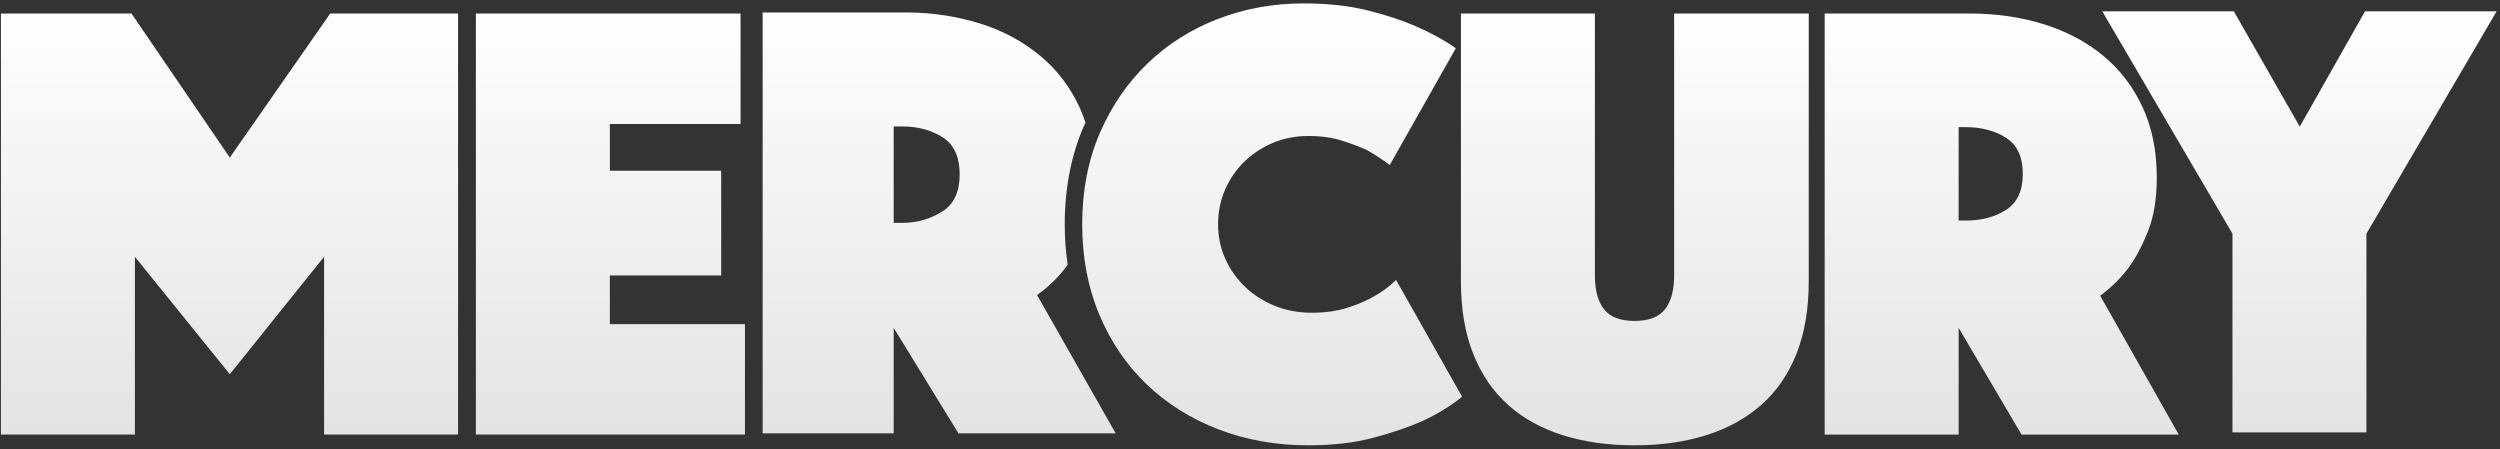 <svg class="SVGInline-svg" width="618px" height="111px" viewBox="0 0 618 111" version="1.1" xmlns="http://www.w3.org/2000/svg" xmlns:xlink="http://www.w3.org/1999/xlink">
    <rect x="0" y="0" width="618" height="111" fill="#333333" stroke="none"/>
    <defs>
        <linearGradient x1="50%" y1="0%" x2="50%" y2="100%" id="linearGradient-1">
            <stop stop-color="#FFFFFF" offset="0%"></stop>
            <stop stop-color="#FFFFFF" stop-opacity="0.862" offset="100%"></stop>
        </linearGradient>
    </defs>
    <g id="Website" stroke="none" stroke-width="1" fill="none" fill-rule="evenodd">
        <g id="HP" transform="translate(-203, -167)" fill="url(#linearGradient-1)">
            <path d="M607.052,277.078 C600.522,277.078 594.613,276.244 589.327,274.583 C584.04,272.919 579.531,270.422 575.8,267.093 C572.068,263.762 569.192,259.55 567.17,254.453 C565.149,249.355 564.138,243.371 564.138,236.505 L564.138,170.339 L597.256,170.339 L597.256,235.102 C597.256,238.743 598.008,241.526 599.511,243.449 C601.014,245.376 603.528,246.336 607.052,246.336 C610.574,246.336 613.09,245.376 614.593,243.449 C616.094,241.526 616.847,238.743 616.847,235.102 L616.847,170.339 L650.121,170.339 L650.121,236.505 C650.121,243.371 649.11,249.355 647.089,254.453 C645.068,259.55 642.165,263.762 638.382,267.093 C634.596,270.422 630.064,272.919 624.777,274.583 C619.491,276.244 613.582,277.078 607.052,277.078 Z M654.059,170.339 L689.82,170.339 C696.452,170.339 702.594,171.226 708.245,172.992 C713.894,174.763 718.792,177.361 722.938,180.795 C727.083,184.228 730.324,188.469 732.656,193.513 C734.988,198.561 736.155,204.358 736.155,210.913 C736.155,216.116 735.429,220.538 733.978,224.179 C732.527,227.82 730.92,230.837 729.158,233.228 C727.083,235.935 724.75,238.222 722.161,240.094 L741.597,274.426 L702.725,274.426 L687.177,248.053 L687.177,274.426 L654.059,274.426 L654.059,170.339 Z M687.177,221.524 L688.887,221.524 C692.826,221.524 696.169,220.642 698.916,218.871 C701.663,217.105 703.036,214.14 703.036,209.976 C703.036,205.817 701.663,202.852 698.916,201.081 C696.169,199.315 692.826,198.428 688.887,198.428 L687.177,198.428 L687.177,221.524 Z M754.863,224.762 L722.678,169.797 L755.208,169.797 L771.5,198.303 L787.635,169.797 L820.166,169.797 L787.981,224.762 L787.981,273.884 L754.863,273.884 L754.863,224.762 Z M466.358,233.228 C466.55,232.97 466.732,232.673 466.917,232.4 C466.447,229.19 466.2,225.874 466.2,222.461 C466.2,213.579 467.785,205.41 470.912,198.184 C471.042,197.885 471.204,197.609 471.338,197.312 C470.91,196.003 470.42,194.733 469.856,193.513 C467.524,188.469 464.283,184.228 460.139,180.795 C455.992,177.362 451.095,174.635 445.445,172.864 C439.794,171.098 433.652,170.081 427.021,170.081 L391.527,170.081 L391.527,274.116 L423.919,274.116 L423.919,248.053 L439.926,274.116 L478.797,274.116 L459.361,239.941 C461.95,238.068 464.283,235.935 466.358,233.228 Z M436.116,219.16 C433.369,220.928 430.027,222.099 426.088,222.099 L423.919,222.099 L423.919,198.257 L426.088,198.257 C430.027,198.257 433.369,199.231 436.116,200.997 C438.861,202.768 440.237,205.919 440.237,210.078 C440.237,214.24 438.861,217.393 436.116,219.16 Z M284.632,170.339 L259.808,205.953 L235.503,170.339 L203.23,170.339 L203.23,274.425 L236.348,274.425 L236.348,230.471 L259.808,259.513 L283.114,230.471 L283.114,274.425 L316.232,274.425 L316.232,170.339 L284.632,170.339 Z M320.637,170.339 L386.062,170.339 L386.062,197.65 L353.755,197.65 L353.755,209.198 L381.276,209.198 L381.276,235.102 L353.755,235.102 L353.755,247.118 L387.15,247.118 L387.15,274.425 L320.637,274.425 L320.637,170.339 Z M470.519,222.462 C470.519,214.139 471.97,206.62 474.873,199.912 C477.773,193.202 481.714,187.454 486.689,182.668 C491.665,177.885 497.468,174.216 504.104,171.665 C510.738,169.118 517.786,167.844 525.25,167.844 C531.158,167.844 536.419,168.414 541.031,169.56 C545.642,170.705 549.609,172.005 552.926,173.461 C556.761,175.126 560.078,176.947 562.877,178.921 L546.551,207.791 C544.89,206.542 543.076,205.348 541.109,204.201 C539.345,203.371 537.246,202.563 534.812,201.785 C532.376,201.005 529.603,200.614 526.493,200.614 C523.28,200.614 520.324,201.187 517.631,202.331 C514.934,203.475 512.578,205.036 510.556,207.013 C508.535,208.989 506.954,211.304 505.814,213.955 C504.672,216.61 504.104,219.445 504.104,222.462 C504.104,225.481 504.7,228.311 505.892,230.966 C507.082,233.617 508.714,235.936 510.79,237.911 C512.863,239.887 515.299,241.448 518.097,242.59 C520.896,243.737 523.952,244.307 527.271,244.307 C530.588,244.307 533.542,243.895 536.133,243.06 C538.723,242.228 540.899,241.292 542.664,240.252 C544.737,239.107 546.551,237.755 548.106,236.194 L564.432,265.062 C561.633,267.352 558.314,269.381 554.481,271.15 C551.161,272.608 547.173,273.959 542.508,275.207 C537.844,276.453 532.503,277.078 526.493,277.078 C518.408,277.078 510.945,275.753 504.104,273.098 C497.262,270.448 491.354,266.728 486.379,261.943 C481.403,257.159 477.516,251.407 474.717,244.699 C471.919,237.989 470.519,230.574 470.519,222.462 Z" id="merc-logo"></path>
        </g>
    </g>
</svg>
